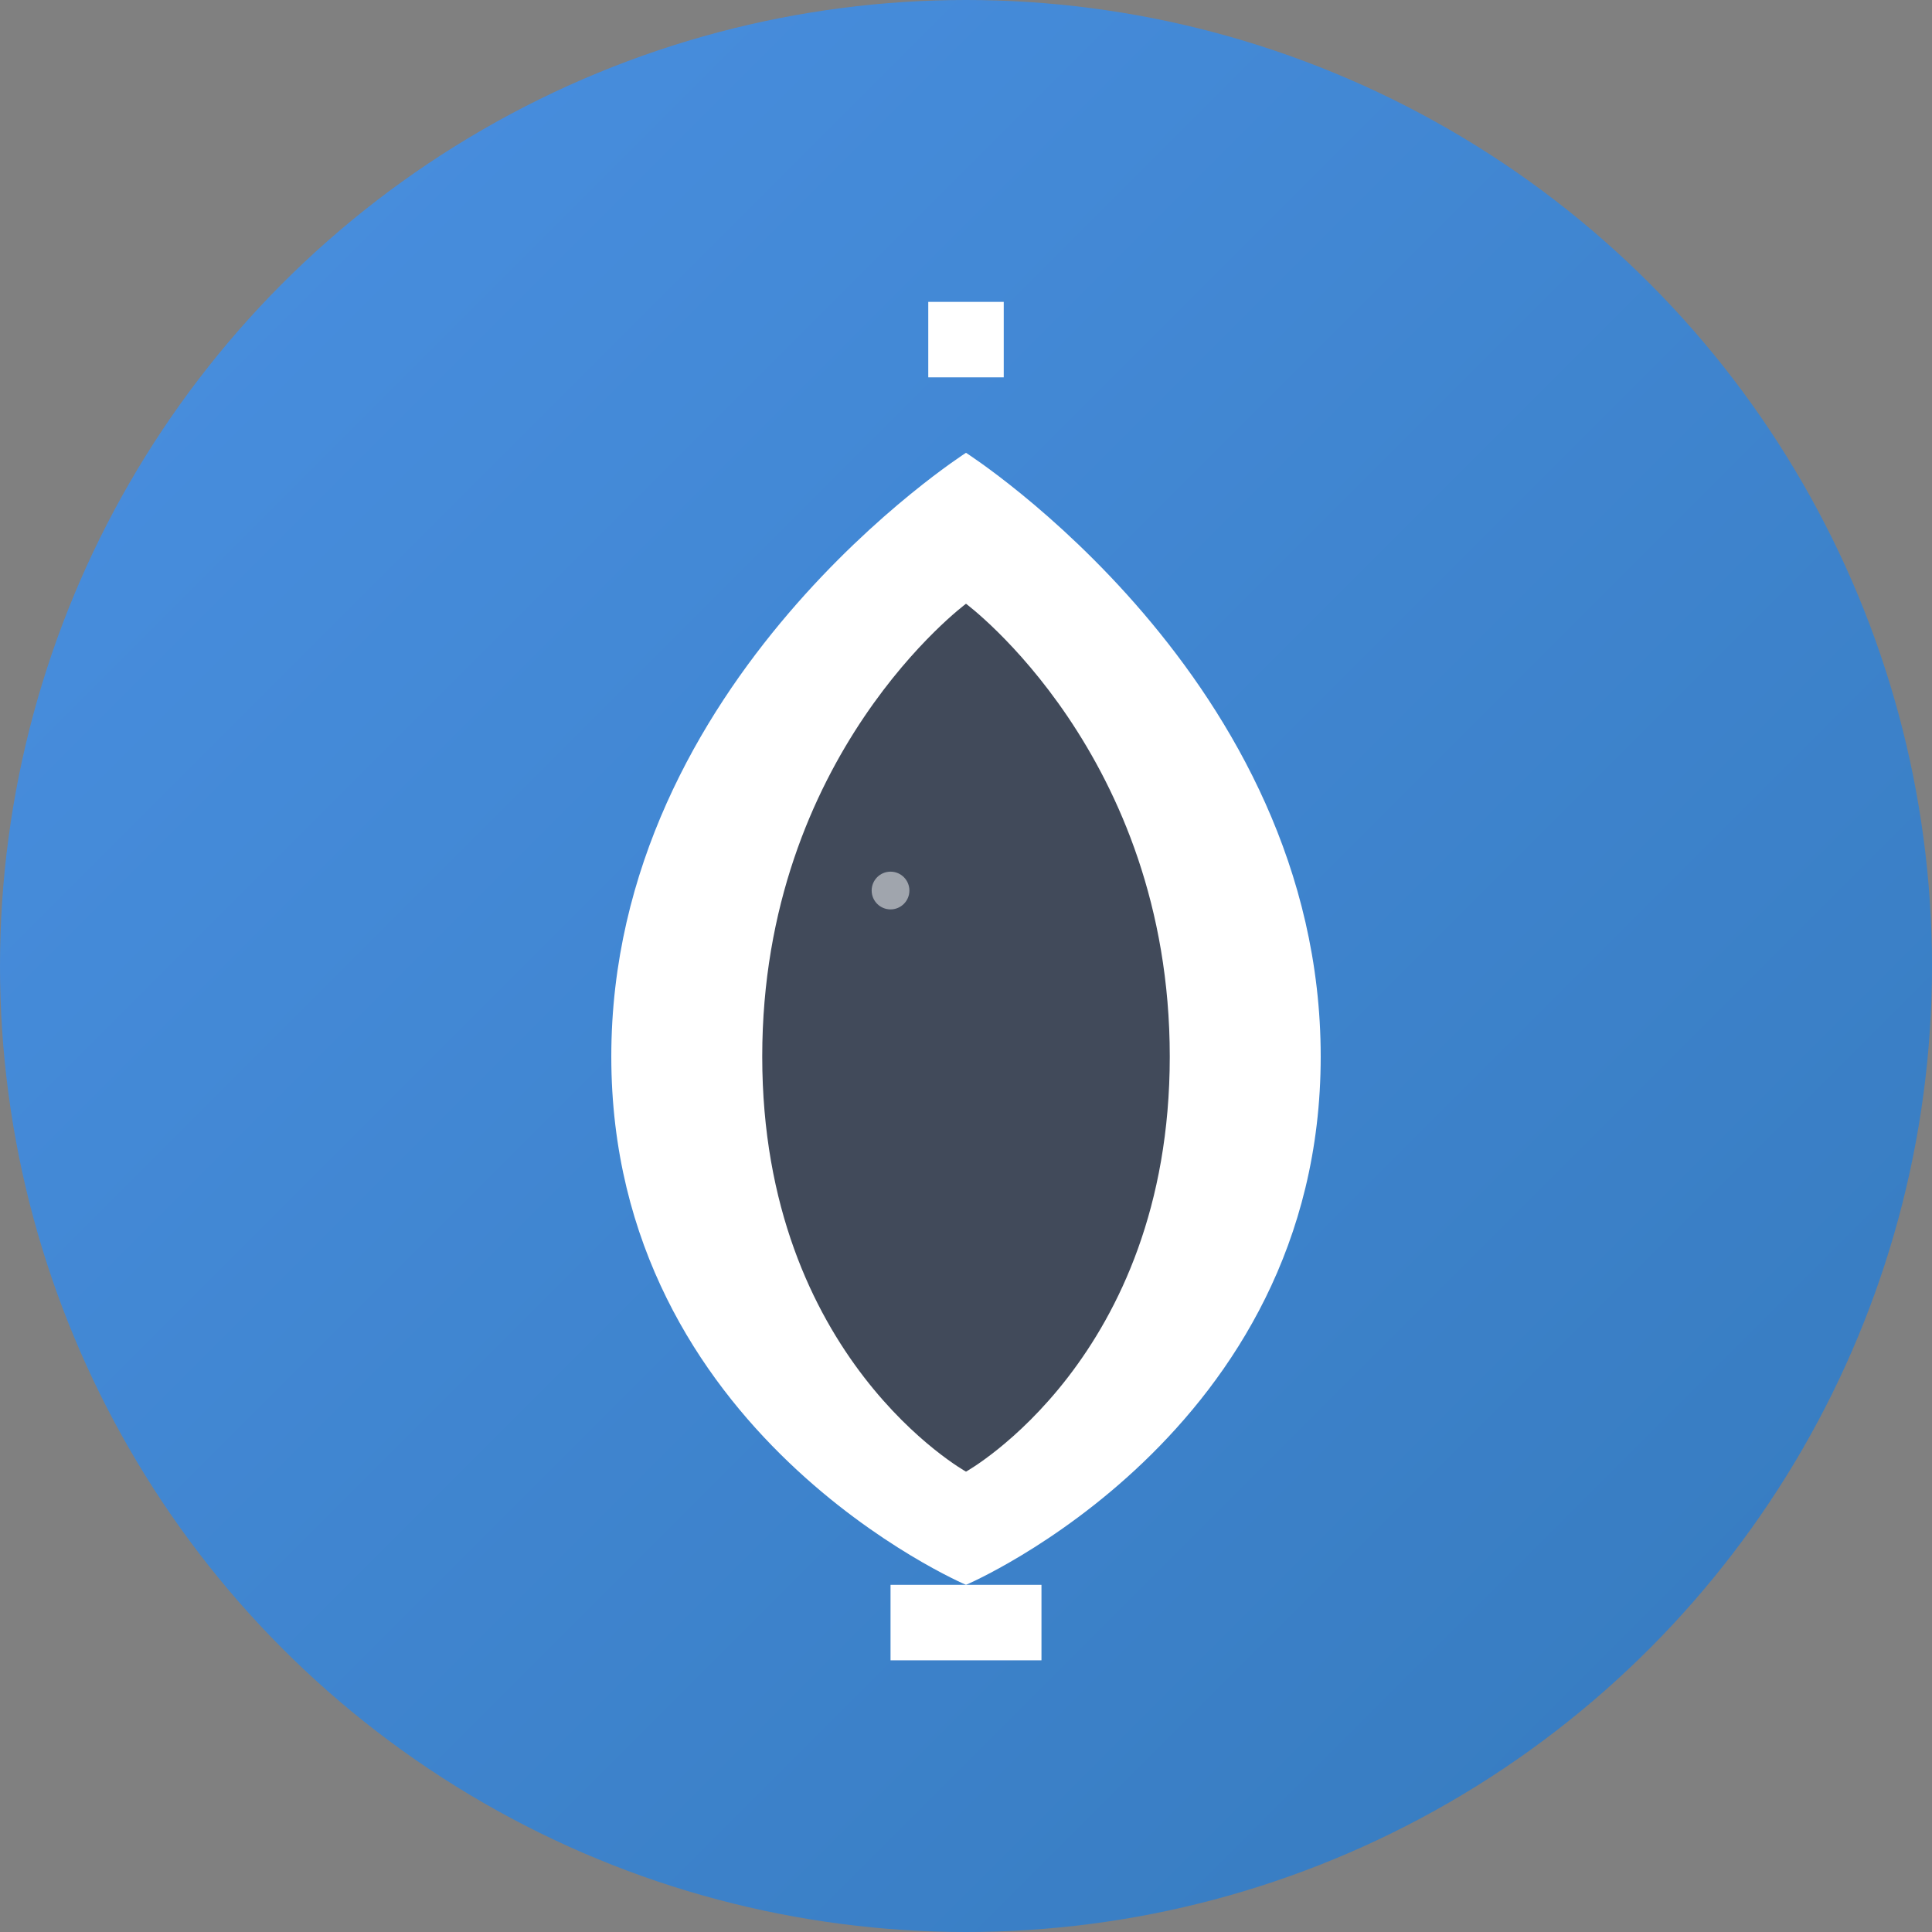 <?xml version="1.0" encoding="UTF-8"?>
<svg width="512" height="512" viewBox="0 0 512 512" fill="none" xmlns="http://www.w3.org/2000/svg">
  <rect x="0" y="0" width="512" height="512" fill="#808080" stroke="none"/>
  <!-- Fondo circular con gradiente -->
  <defs>
    <linearGradient id="grad1" x1="0%" y1="0%" x2="100%" y2="100%">
      <stop offset="0%" style="stop-color:#4a90e2;stop-opacity:1" />
      <stop offset="100%" style="stop-color:#357abd;stop-opacity:1" />
    </linearGradient>
  </defs>
  
  <circle cx="256" cy="256" r="256" fill="url(#grad1)"/>
  
  <!-- Silueta de un vestido estilizado con sombra -->
  <path d="M256 120
           C 256 120, 350 180, 350 280
           C 350 380, 256 420, 256 420
           C 256 420, 162 380, 162 280
           C 162 180, 256 120, 256 120
           Z" 
        fill="white"
        filter="drop-shadow(0px 4px 6px rgba(0, 0, 0, 0.1))"/>
  
  <!-- Detalles decorativos con brillo -->
  <path d="M256 160
           C 256 160, 310 200, 310 280
           C 310 360, 256 390, 256 390
           C 256 390, 202 360, 202 280
           C 202 200, 256 160, 256 160
           Z" 
        fill="#2d3748"
        opacity="0.9"/>
  
  <!-- Inicial "I" estilizada con efecto 3D -->
  <path d="M246 80 H266 V100 H246 Z" fill="white" filter="drop-shadow(0px 2px 2px rgba(0, 0, 0, 0.1))"/>
  <path d="M236 420 H276 V440 H236 Z" fill="white" filter="drop-shadow(0px 2px 2px rgba(0, 0, 0, 0.1))"/>
  
  <!-- Brillo superior -->
  <circle cx="236" cy="236" r="5" fill="white" opacity="0.5"/>
</svg> 